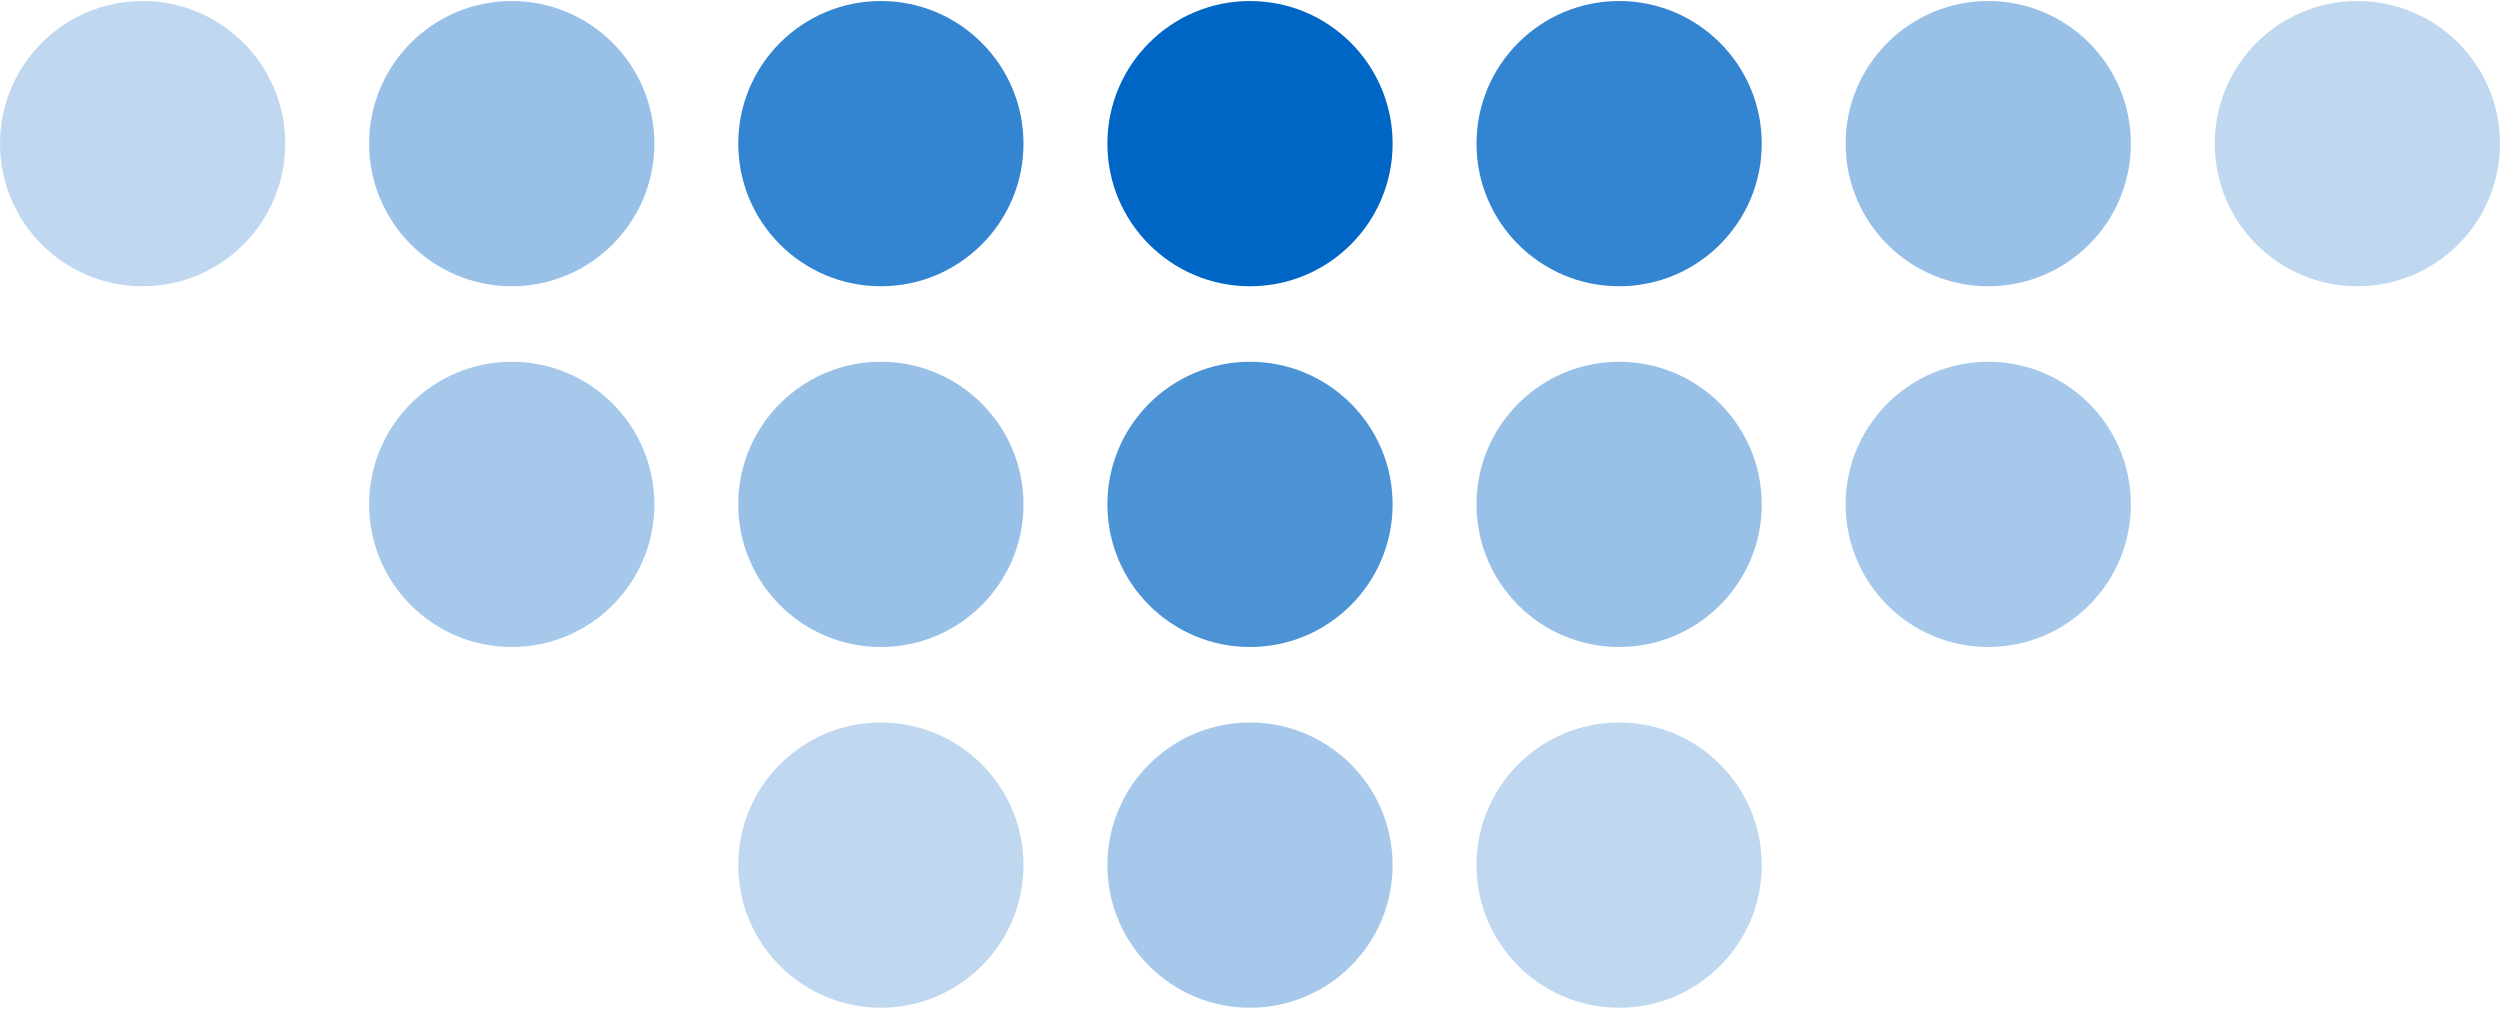 <svg width="557" height="225" viewBox="0 0 557 225" fill="none" xmlns="http://www.w3.org/2000/svg">
<circle cx="31.775" cy="32.003" r="31.775" fill="#0066C5" fill-opacity="0.25"/>
<circle cx="114.017" cy="32.003" r="31.775" fill="#0066C5" fill-opacity="0.4"/>
<circle cx="114.017" cy="112.376" r="31.775" fill="#0066C5" fill-opacity="0.35"/>
<circle cx="196.258" cy="32.003" r="31.775" fill="#0066C5" fill-opacity="0.8"/>
<circle cx="196.258" cy="112.376" r="31.775" fill="#0066C5" fill-opacity="0.4"/>
<circle cx="196.258" cy="192.748" r="31.775" fill="#0066C5" fill-opacity="0.25"/>
<circle cx="278.5" cy="32.003" r="31.775" fill="#0066C5"/>
<circle cx="278.5" cy="112.376" r="31.775" fill="#0066C5" fill-opacity="0.7"/>
<circle cx="278.5" cy="192.748" r="31.775" fill="#0066C5" fill-opacity="0.35"/>
<circle cx="360.742" cy="32.003" r="31.775" fill="#0066C5" fill-opacity="0.8"/>
<circle cx="360.742" cy="112.376" r="31.775" fill="#0066C5" fill-opacity="0.4"/>
<circle cx="360.742" cy="192.748" r="31.775" fill="#0066C5" fill-opacity="0.25"/>
<circle cx="442.983" cy="32.003" r="31.775" fill="#0066C5" fill-opacity="0.4"/>
<circle cx="442.983" cy="112.376" r="31.775" fill="#0066C5" fill-opacity="0.35"/>
<circle cx="525.225" cy="32.003" r="31.775" fill="#0066C5" fill-opacity="0.25"/>
</svg>
